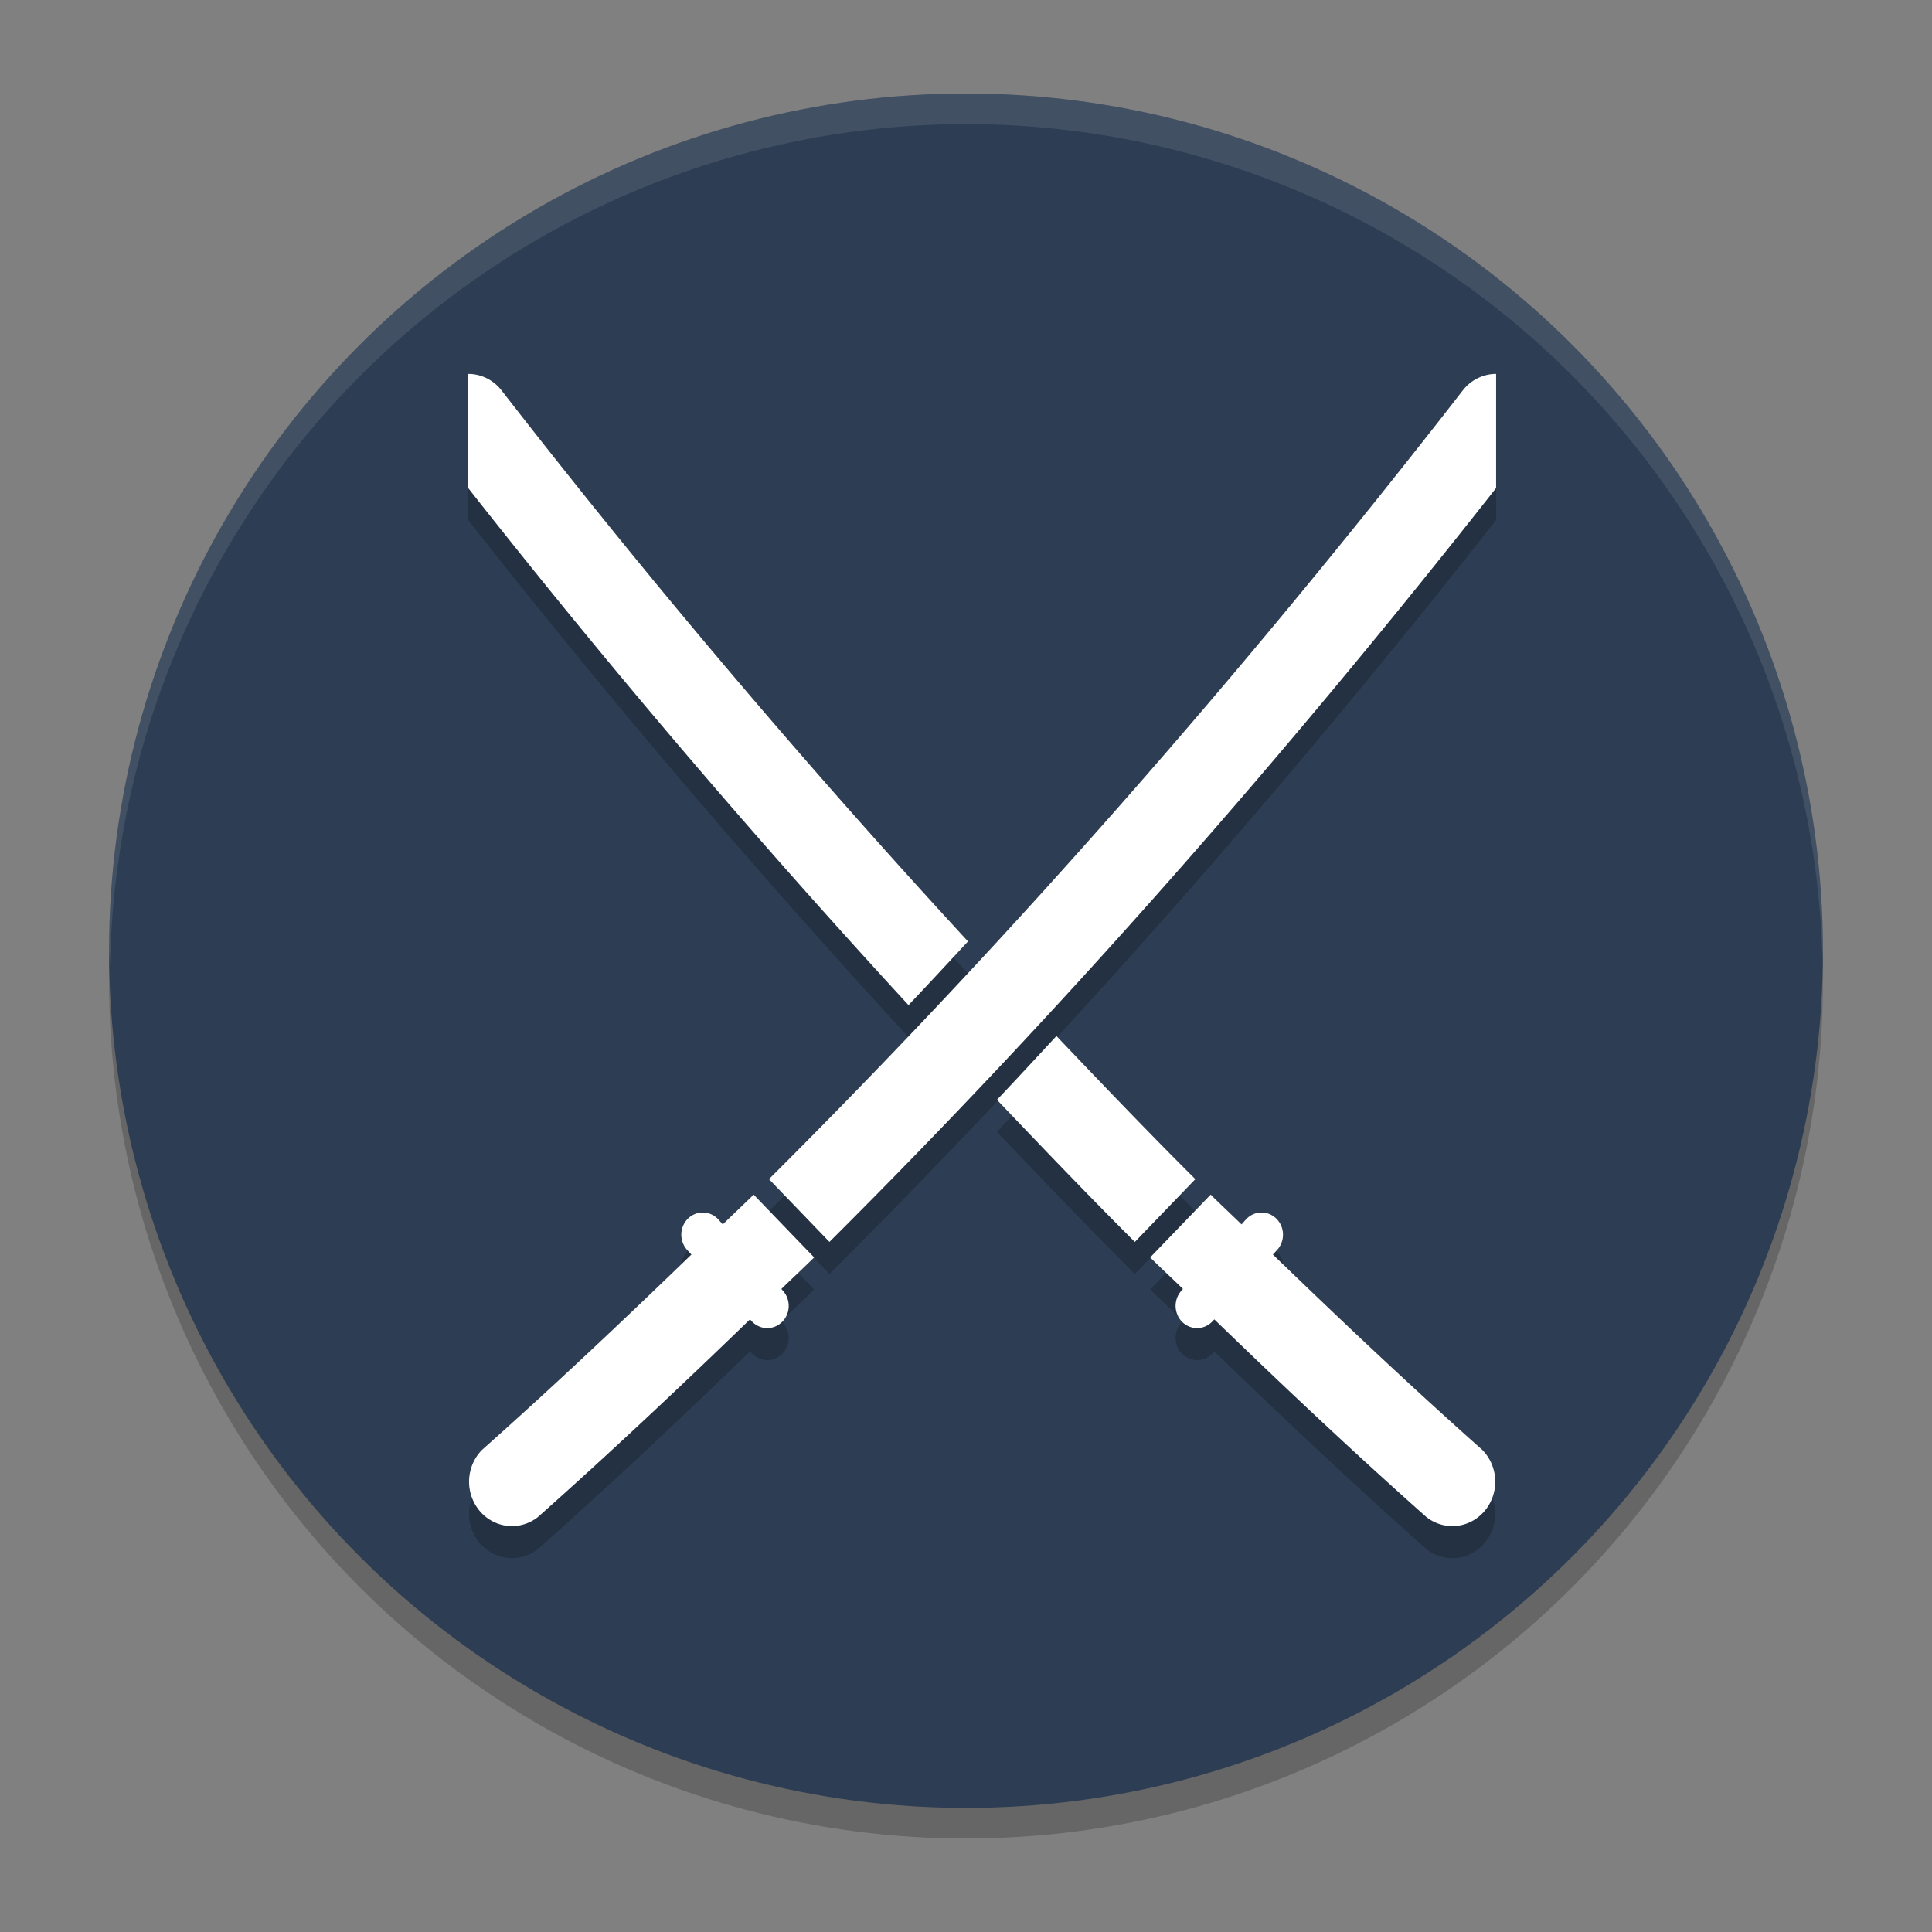 <?xml version="1.0" encoding="UTF-8" standalone="no"?>
<svg
   width="62"
   height="62"
   version="1.1"
   id="svg4"
   sodipodi:docname="tuxcut.svg"
   inkscape:version="1.4 (unknown)"
   xmlns:inkscape="http://www.inkscape.org/namespaces/inkscape"
   xmlns:sodipodi="http://sodipodi.sourceforge.net/DTD/sodipodi-0.dtd"
   xmlns="http://www.w3.org/2000/svg"
   xmlns:svg="http://www.w3.org/2000/svg">
  <rect width="100%" height="100%" fill="#808080" stroke="none"/>
  <defs
     id="defs4" />
  <sodipodi:namedview
     id="namedview4"
     pagecolor="#ffffff"
     bordercolor="#000000"
     borderopacity="0.25"
     inkscape:showpageshadow="2"
     inkscape:pageopacity="0.0"
     inkscape:pagecheckerboard="0"
     inkscape:deskcolor="#d1d1d1"
     inkscape:zoom="7.0710678"
     inkscape:cx="3.7476659"
     inkscape:cy="57.063517"
     inkscape:window-width="1920"
     inkscape:window-height="998"
     inkscape:window-x="0"
     inkscape:window-y="0"
     inkscape:window-maximized="1"
     inkscape:current-layer="svg4" />
  <ellipse
     style="opacity:0.2;stroke-width:0.982"
     cx="31"
     cy="31.491"
     id="circle1"
     rx="27.5"
     ry="27.509" />
  <ellipse
     style="fill:#2d3d53;fill-opacity:1;stroke-width:0.982"
     cx="31"
     cy="30.509"
     id="circle2"
     rx="27.5"
     ry="27.509" />
  <path
     style="opacity:0.1;fill:#ffffff;stroke-width:0.982"
     d="M 31,3 A 27.5,27.509 0 0 0 3.5,30.509 27.5,27.509 0 0 0 3.533,30.983 27.5,27.509 0 0 1 31,3.982 27.5,27.509 0 0 1 58.483,30.747 27.5,27.509 0 0 0 58.5,30.509 27.5,27.509 0 0 0 31,3 Z"
     id="path4" />
  <g
     id="g1"
     transform="matrix(1.003,0,0,1,81.52,-9.354)">
    <path
       style="opacity:0.2;stroke-width:1.028"
       d="m -66.296,22.382 v 3.661 c 4.529,5.779 9.233,11.307 14.088,16.593 0.638,-0.675 1.271,-1.359 1.903,-2.044 -5.149,-5.604 -10.128,-11.489 -14.911,-17.665 a 1.371,1.424 0 0 0 -1.028,-0.546 1.371,1.424 0 0 0 -0.052,0 z m 32.837,0 a 1.371,1.424 0 0 0 -1.028,0.546 c -7.003,9.043 -14.397,17.513 -22.186,25.293 l 1.935,2.015 c 7.479,-7.474 14.583,-15.583 21.33,-24.193 v -3.661 a 1.371,1.424 0 0 0 -0.052,0 z M -47.475,43.628 c -0.633,0.685 -1.265,1.372 -1.903,2.048 1.46,1.537 2.923,3.072 4.412,4.561 l 1.935,-2.015 c -1.5,-1.498 -2.974,-3.044 -4.444,-4.593 z m -9.688,5.091 c -0.326,0.323 -0.661,0.635 -0.988,0.956 l -0.132,-0.149 a 0.686,0.712 0 0 0 -0.486,-0.233 0.686,0.712 0 0 0 -0.518,1.204 l 0.132,0.145 c -2.205,2.139 -4.428,4.245 -6.697,6.267 a 1.372,1.425 0 0 0 1.787,2.156 c 2.299,-2.049 4.554,-4.177 6.785,-6.343 l 0.052,0.056 a 0.686,0.712 0 1 0 1,-0.976 l -0.048,-0.056 c 0.348,-0.341 0.702,-0.668 1.048,-1.012 z m 14.622,0 -1.935,2.015 c 0.346,0.344 0.7,0.67 1.048,1.012 l -0.048,0.056 a 0.686,0.712 0 1 0 1,0.976 l 0.052,-0.056 c 2.231,2.166 4.486,4.294 6.785,6.343 a 1.372,1.425 0 0 0 1.787,-2.156 c -2.269,-2.022 -4.492,-4.128 -6.697,-6.267 l 0.132,-0.145 a 0.686,0.712 0 0 0 -0.518,-1.204 0.686,0.712 0 0 0 -0.486,0.233 l -0.132,0.149 c -0.327,-0.321 -0.662,-0.632 -0.988,-0.956 z"
       id="path2-6" />
    <path
       style="fill:#ffffff;stroke-width:1.028"
       d="M -66.296,21.354 V 25.016 c 4.529,5.779 9.233,11.307 14.088,16.593 0.638,-0.675 1.271,-1.359 1.903,-2.044 -5.149,-5.604 -10.128,-11.489 -14.911,-17.665 a 1.371,1.424 0 0 0 -1.028,-0.546 1.371,1.424 0 0 0 -0.052,0 z m 32.837,0 a 1.371,1.424 0 0 0 -1.028,0.546 c -7.003,9.043 -14.397,17.513 -22.186,25.293 l 1.935,2.015 c 7.479,-7.474 14.583,-15.583 21.33,-24.193 v -3.661 a 1.371,1.424 0 0 0 -0.052,0 z M -47.475,42.6 c -0.633,0.685 -1.265,1.372 -1.903,2.048 1.46,1.537 2.923,3.072 4.412,4.561 l 1.935,-2.015 c -1.5,-1.498 -2.974,-3.044 -4.444,-4.593 z m -9.688,5.091 c -0.326,0.323 -0.661,0.635 -0.988,0.956 l -0.132,-0.149 a 0.686,0.712 0 0 0 -0.486,-0.233 0.686,0.712 0 0 0 -0.518,1.204 l 0.132,0.145 c -2.205,2.139 -4.428,4.245 -6.697,6.267 a 1.372,1.425 0 0 0 1.787,2.156 c 2.299,-2.049 4.554,-4.177 6.785,-6.343 l 0.052,0.056 a 0.686,0.712 0 1 0 1,-0.976 l -0.048,-0.056 c 0.348,-0.341 0.702,-0.668 1.048,-1.012 z m 14.622,0 -1.935,2.015 c 0.346,0.344 0.7,0.67 1.048,1.012 l -0.048,0.056 a 0.686,0.712 0 1 0 1,0.976 l 0.052,-0.056 c 2.231,2.166 4.486,4.294 6.785,6.343 a 1.372,1.425 0 0 0 1.787,-2.156 c -2.269,-2.022 -4.492,-4.128 -6.697,-6.267 l 0.132,-0.145 a 0.686,0.712 0 0 0 -0.518,-1.204 0.686,0.712 0 0 0 -0.486,0.233 l -0.132,0.149 c -0.327,-0.321 -0.662,-0.632 -0.988,-0.956 z"
       id="path3" />
  </g>
</svg>
